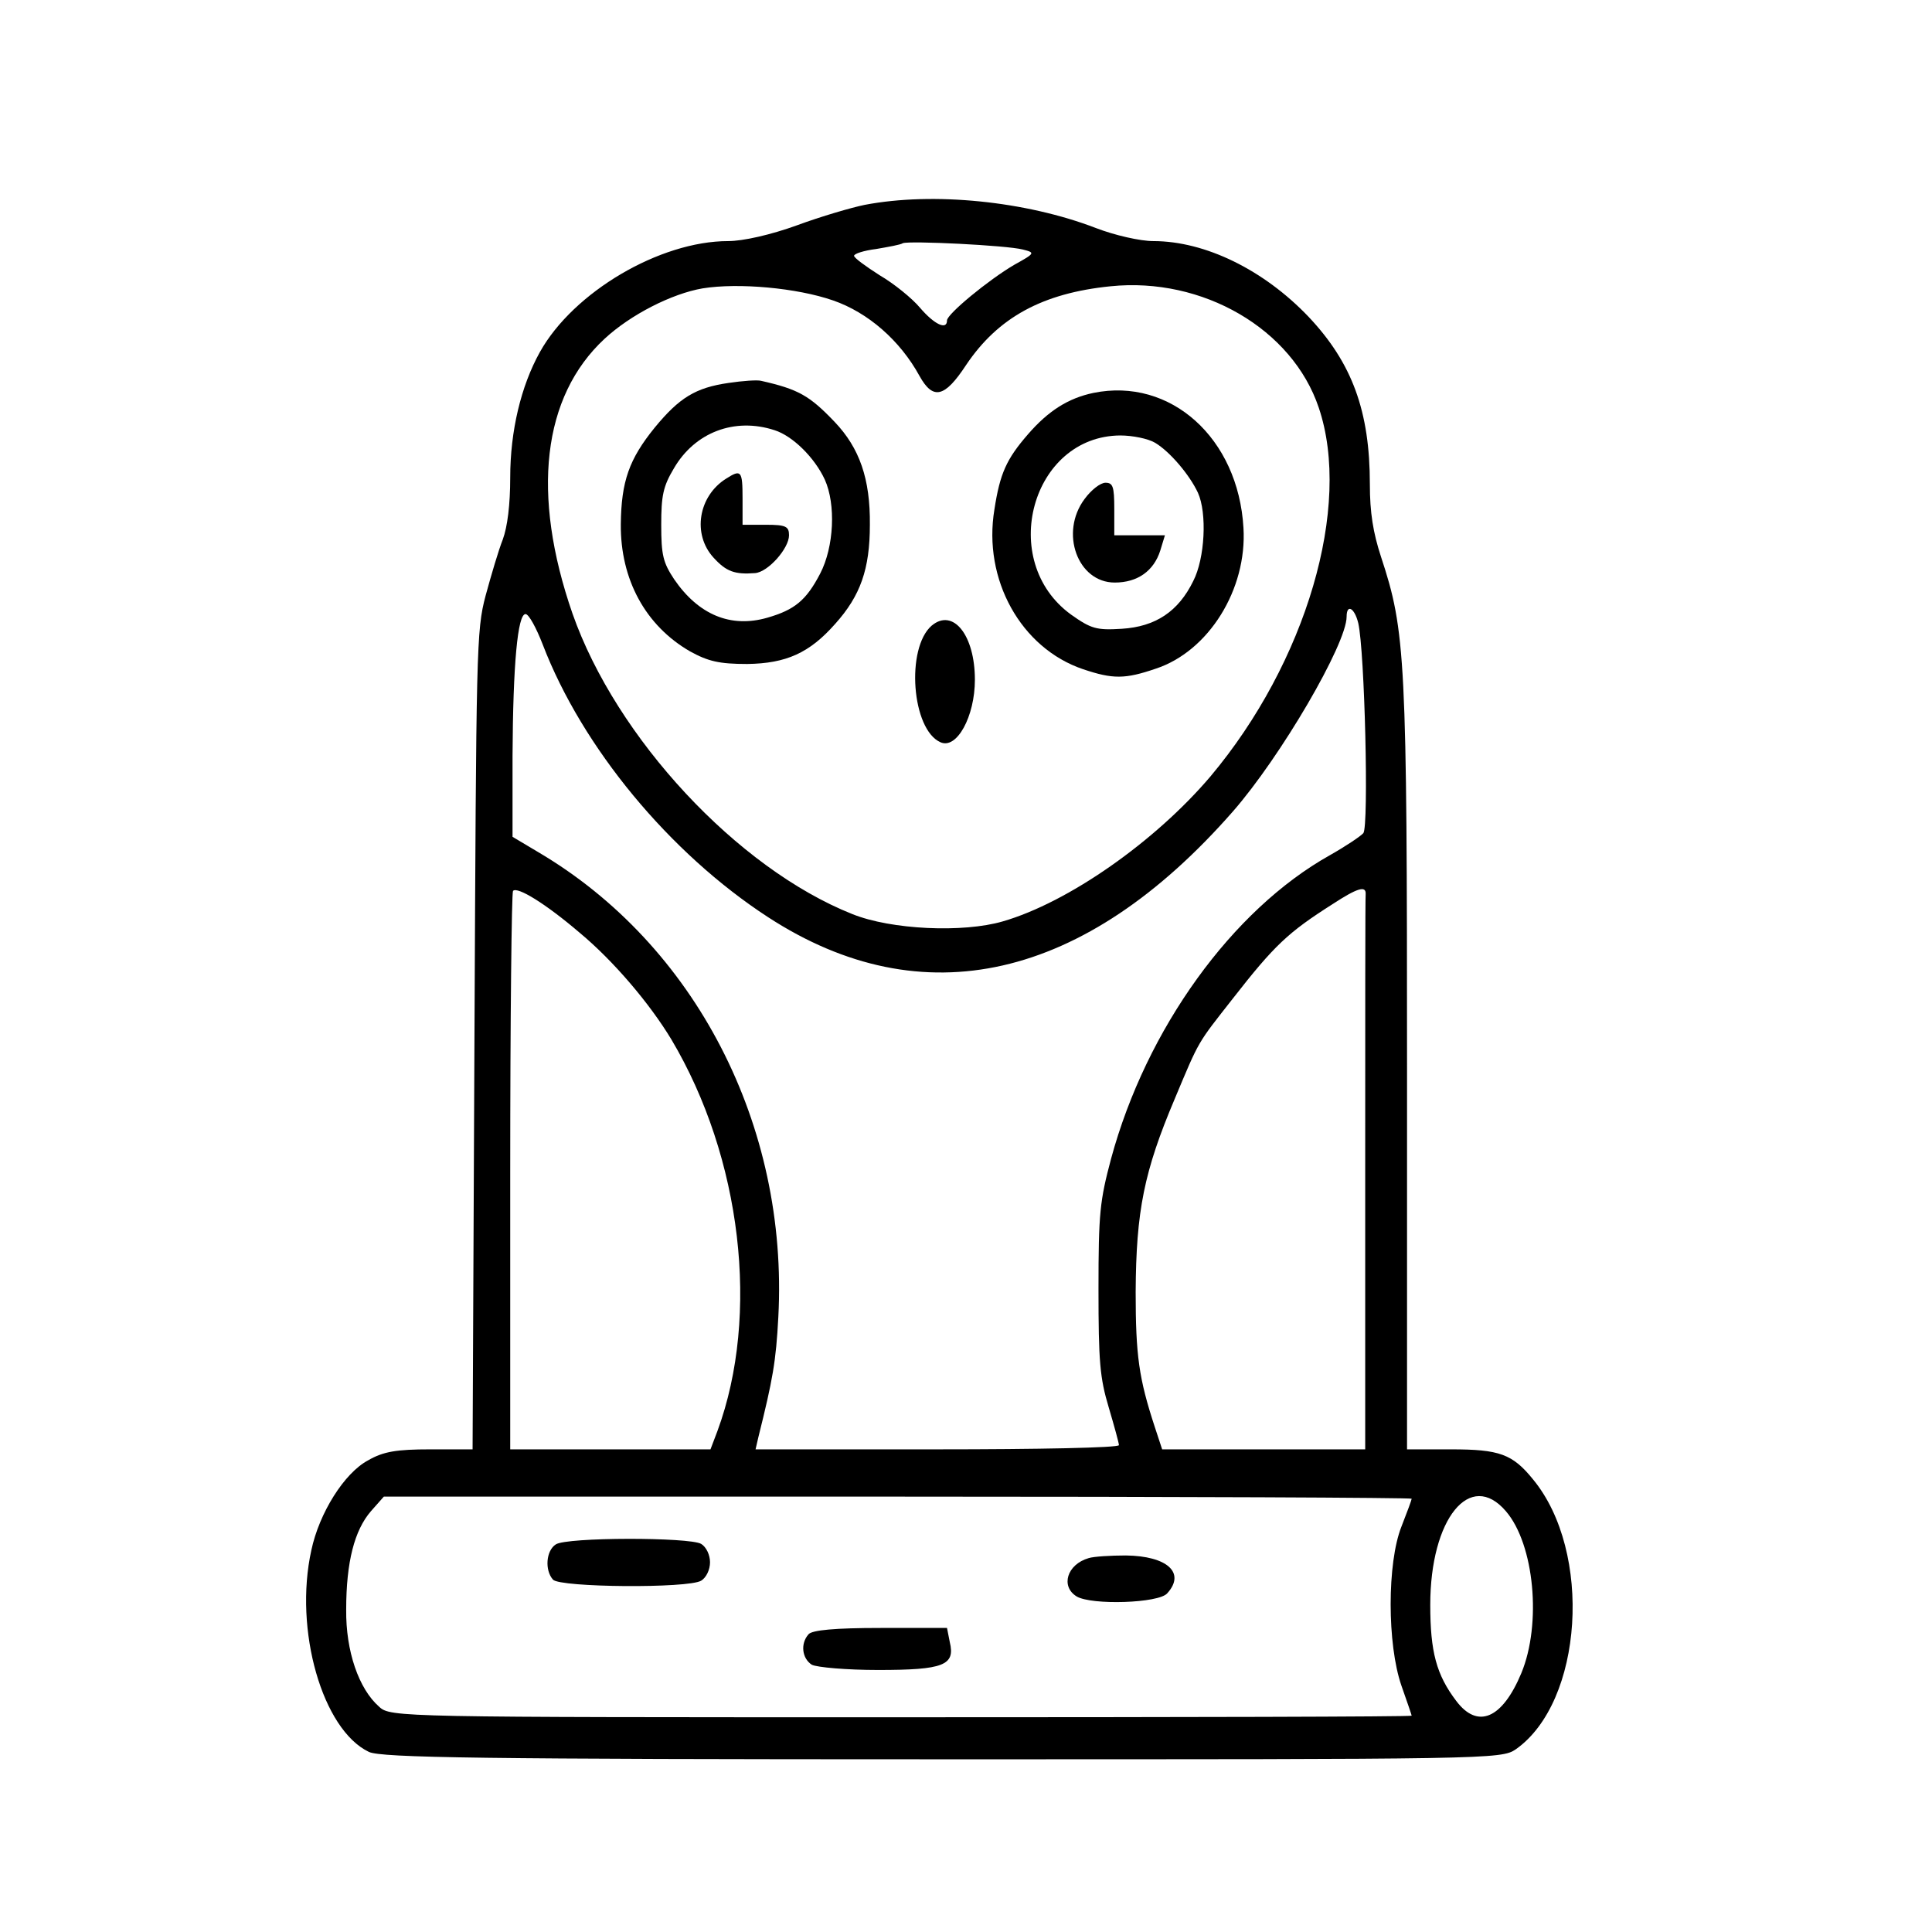 <?xml version="1.0" encoding="utf-8"?>
<svg version="1.0" xmlns="http://www.w3.org/2000/svg" width="1588pt" height="1588pt" viewBox="1052.198 564.106 415.779 367.771" preserveAspectRatio="none" xmlns:bx="https://boxy-svg.com"><defs><bx:export><bx:file format="svg" units="pt"/></bx:export></defs><g transform="translate(0,1588) scale(0.1,-0.1)" fill="#000000" stroke="none"><path d="M11656 14711 c-30 -33 -58 -132 -58 -204 1 -73 29 -150 77 -213 14 -18 25 -37 25 -43 0 -5 -23 -41 -51 -78 -66 -88 -159 -280 -197 -408 -71 -240 -95 -430 -95 -745 0 -316 24 -513 89 -745 23 -83 98 -287 114 -310 4 -5 24 -41 45 -80 20 -38 62 -104 93 -145 226 -305 554 -503 987 -595 203 -43 300 -50 673 -50 303 0 354 2 362 15 14 22 13 2455 -1 2540 -12 79 -66 242 -109 333 -17 37 -60 107 -96 157 -35 49 -64 91 -64 94 0 3 18 32 40 63 56 81 84 170 77 242 -6 53 -38 150 -60 179 -14 18 -51 15 -65 -5 -6 -10 -31 -46 -54 -80 -47 -67 -102 -116 -163 -144 -54 -25 -84 -24 -157 6 -105 43 -279 78 -443 90 -184 13 -453 -29 -580 -91 -49 -24 -57 -26 -87 -14 -18 8 -52 26 -74 42 -43 28 -124 114 -124 130 0 19 -53 78 -70 78 -9 0 -24 -8 -34 -19z m93 -181 c24 -28 63 -64 87 -81 24 -16 44 -34 44 -38 0 -4 -26 -28 -58 -52 l-57 -45 -24 28 c-33 41 -61 120 -61 176 0 78 11 80 69 12z m1732 18 c3 -87 -19 -157 -65 -213 l-31 -37 -68 52 c-37 28 -67 53 -67 55 0 3 16 11 35 19 19 8 65 46 102 84 38 38 74 69 81 70 7 1 12 -11 13 -30z m-676 -67 c123 -24 206 -51 307 -101 225 -112 406 -333 484 -589 50 -167 55 -226 52 -650 l-3 -385 -92 -36 c-126 -50 -192 -92 -278 -175 -150 -145 -225 -347 -225 -604 0 -231 69 -398 230 -562 52 -53 128 -119 169 -147 58 -41 70 -53 56 -58 -10 -4 -131 -4 -269 -1 -511 13 -853 104 -1149 306 -216 147 -387 361 -491 612 -104 253 -156 561 -156 934 0 437 70 755 223 1014 141 239 340 377 635 441 123 26 371 27 507 1z m845 -2541 c0 -528 -3 -720 -11 -720 -20 0 -114 58 -195 120 -140 107 -233 235 -280 385 -26 81 -29 103 -28 225 1 159 21 249 85 378 50 102 133 190 236 251 68 40 153 78 181 80 9 1 12 -149 12 -719z"/><path d="M11904 13920 c-78 -31 -138 -89 -180 -175 -34 -70 -36 -79 -32 -148 6 -89 34 -151 99 -217 155 -161 422 -116 524 87 26 51 30 69 30 143 0 73 -4 93 -28 142 -30 62 -103 134 -164 163 -58 28 -185 30 -249 5z m223 -91 c84 -35 136 -118 136 -215 0 -76 -27 -137 -80 -185 -54 -49 -99 -62 -190 -57 -68 5 -77 8 -120 45 -66 55 -92 111 -92 193 -1 188 169 296 346 219z"/><path d="M11968 13695 c-30 -17 -52 -71 -43 -108 18 -68 108 -95 159 -48 87 81 -11 212 -116 156z"/><path d="M13080 13931 c-77 -24 -147 -83 -196 -166 -27 -46 -29 -57 -29 -150 0 -92 2 -104 30 -154 70 -127 217 -198 353 -170 102 21 174 73 229 166 26 44 28 56 28 153 0 94 -3 110 -26 155 -58 110 -169 176 -292 174 -40 0 -83 -4 -97 -8z m215 -105 c24 -14 57 -43 74 -63 94 -114 53 -300 -82 -370 -52 -27 -154 -29 -209 -4 -181 82 -198 329 -30 433 73 45 173 47 247 4z"/><path d="M13115 13688 c-54 -48 -41 -129 26 -163 59 -31 129 16 129 87 0 82 -94 128 -155 76z"/><path d="M12470 13336 c0 -5 59 -101 94 -153 l28 -43 27 38 c57 82 101 149 101 155 0 4 -56 7 -125 7 -69 0 -125 -2 -125 -4z"/><path d="M11685 12383 c3 -16 21 -43 39 -62 63 -63 168 -47 208 31 11 21 17 42 13 48 -4 6 -58 10 -137 10 l-130 0 7 -27z"/><path d="M12220 12384 c0 -17 14 -40 39 -65 35 -35 44 -39 90 -39 46 0 55 4 91 40 25 25 40 49 40 65 l0 25 -130 0 -130 0 0 -26z"/><path d="M12750 12386 c0 -29 33 -72 70 -91 62 -32 143 -7 175 54 30 60 28 61 -115 61 l-130 0 0 -24z"/><path d="M12060 12004 c0 -17 14 -40 39 -65 35 -35 44 -39 90 -39 46 0 55 4 91 40 25 25 40 49 40 65 l0 25 -130 0 -130 0 0 -26z"/><path d="M12594 11998 c3 -20 20 -46 43 -65 30 -28 44 -33 84 -33 42 0 53 5 89 38 27 27 40 47 40 65 l0 27 -131 0 -131 0 6 -32z"/><path d="M12450 11619 c0 -50 70 -109 130 -109 61 0 130 57 130 106 l0 24 -130 0 c-125 0 -130 -1 -130 -21z"/><path d="M2343 14643 c-177 -203 -278 -420 -342 -733 -61 -304 -53 -750 19 -1015 121 -443 364 -766 781 -1037 141 -91 447 -238 498 -238 15 0 75 20 132 45 561 246 916 588 1094 1056 79 207 115 424 115 702 0 383 -54 654 -182 917 -88 178 -230 370 -275 370 -11 0 -43 -20 -69 -43 -133 -119 -322 -225 -482 -270 -70 -20 -101 -22 -332 -21 -250 0 -257 0 -345 27 -168 51 -346 152 -472 268 -24 22 -51 39 -62 39 -11 0 -44 -28 -78 -67z m129 -71 c117 -101 334 -215 493 -259 96 -27 109 -28 335 -28 225 0 239 1 335 28 113 31 110 29 227 85 76 36 245 148 286 189 23 23 39 15 91 -48 201 -240 314 -623 315 -1064 l1 -189 -25 -8 c-14 -3 -68 -16 -121 -27 -193 -40 -341 -133 -499 -314 -87 -99 -155 -224 -191 -347 -30 -107 -38 -326 -15 -441 18 -87 42 -164 59 -187 7 -9 5 -19 -9 -32 -24 -24 -217 -125 -352 -184 l-102 -46 -128 56 c-115 51 -287 143 -336 179 -18 14 -18 17 14 127 83 284 36 579 -132 827 -45 66 -172 190 -246 240 -111 75 -188 104 -387 147 l-40 9 -3 90 c-7 192 27 488 78 680 23 89 102 270 157 364 48 80 130 181 148 181 8 0 29 -13 47 -28z m-311 -1398 c276 -61 517 -286 604 -564 34 -111 50 -273 35 -382 -12 -98 -48 -218 -64 -218 -17 1 -81 52 -186 149 -200 185 -359 443 -435 710 -29 99 -66 301 -59 313 7 11 22 10 105 -8z m2383 7 c3 -4 -3 -59 -14 -122 -54 -313 -195 -601 -406 -828 -92 -99 -277 -253 -288 -240 -2 2 -15 45 -30 94 -54 183 -45 384 25 567 98 252 345 466 604 521 84 18 102 20 109 8z"/><path d="M2755 14200 c-62 -13 -146 -47 -196 -78 -62 -40 -147 -130 -192 -204 -58 -96 -72 -154 -72 -293 1 -112 3 -125 33 -199 73 -179 229 -313 408 -351 118 -25 272 -12 353 29 l30 16 73 -99 c98 -134 106 -135 188 -8 33 50 61 97 63 102 2 6 30 1 68 -12 135 -46 232 -54 354 -28 188 39 350 185 416 373 27 74 36 230 19 303 -47 198 -198 367 -385 430 -101 33 -251 33 -353 0 -70 -23 -159 -73 -211 -120 -13 -11 -28 -21 -32 -21 -5 0 -30 16 -55 36 -105 79 -225 122 -368 128 -55 3 -119 1 -141 -4z m206 -84 c114 -19 222 -72 290 -143 28 -29 57 -53 66 -53 8 0 40 26 72 58 39 41 80 71 136 98 l80 39 130 0 c120 0 135 -2 197 -28 213 -91 340 -346 282 -571 -49 -193 -208 -337 -405 -367 -66 -11 -89 -10 -165 5 -112 22 -189 63 -275 144 -37 34 -71 62 -76 62 -5 0 -41 -30 -79 -67 -86 -84 -169 -126 -279 -143 -165 -25 -314 26 -423 144 -100 108 -134 195 -134 339 1 113 23 190 79 273 98 143 197 197 408 223 6 0 49 -5 96 -13z m382 -911 l38 -33 -41 -66 c-23 -36 -45 -66 -50 -66 -8 0 -90 105 -90 116 0 10 84 83 95 83 6 0 27 -15 48 -34z"/><path d="M2740 13815 c-145 -66 -177 -260 -59 -360 43 -36 72 -46 134 -46 152 -2 253 142 198 283 -9 24 -25 54 -37 66 -52 59 -169 87 -236 57z"/><path d="M3698 13817 c-154 -58 -191 -257 -67 -362 44 -37 74 -47 140 -47 213 0 287 279 103 387 -54 31 -126 40 -176 22z"/><path d="M2312 12944 c-20 -14 -22 -24 -22 -98 0 -85 8 -106 43 -106 36 0 47 24 47 108 0 64 -4 82 -18 95 -23 21 -22 21 -50 1z"/><path d="M2517 12612 c-13 -14 -17 -38 -17 -91 0 -83 11 -111 43 -111 39 0 47 19 47 105 0 67 -3 85 -18 98 -24 22 -35 21 -55 -1z"/><path d="M4240 12952 c-25 -9 -30 -24 -30 -107 0 -86 8 -105 46 -105 29 0 34 16 34 115 0 70 -3 86 -17 93 -10 5 -25 7 -33 4z"/><path d="M4018 12619 c-15 -8 -18 -25 -18 -104 0 -85 2 -94 20 -100 11 -3 29 -3 40 0 18 6 20 15 20 99 0 110 -14 133 -62 105z"/><path d="M7950 14699 c-288 -34 -531 -173 -701 -400 -27 -37 -49 -69 -49 -72 0 -4 -14 -28 -30 -54 -35 -54 -94 -236 -110 -333 -5 -36 -10 -131 -10 -212 0 -82 -1 -148 -3 -148 -2 0 -32 12 -68 27 -55 23 -78 27 -169 27 -93 1 -109 -2 -136 -21 -79 -57 -120 -173 -110 -313 16 -231 107 -400 449 -842 31 -39 47 -70 51 -101 25 -166 178 -378 388 -539 40 -31 118 -85 173 -119 121 -77 399 -219 428 -219 29 0 288 127 404 199 136 84 240 164 340 262 137 135 208 247 244 386 12 51 29 87 50 112 129 151 330 447 390 575 57 122 83 240 76 346 -15 232 -118 312 -338 266 -37 -8 -85 -24 -108 -36 -31 -15 -42 -17 -46 -8 -2 7 -6 99 -8 203 -4 170 -7 199 -31 280 -82 273 -250 485 -491 619 -163 91 -400 137 -585 115z m272 -94 c189 -33 346 -115 486 -255 71 -70 90 -100 55 -85 -132 57 -144 59 -293 59 -191 1 -266 -23 -406 -128 -8 -7 -25 2 -54 27 -53 45 -90 63 -186 87 -139 36 -331 22 -442 -32 -24 -11 -46 -17 -50 -14 -6 6 129 143 183 185 42 33 135 83 206 111 148 57 337 74 501 45z m-420 -375 c74 -14 131 -47 188 -106 28 -30 58 -54 66 -54 9 0 41 26 72 59 42 43 72 64 112 79 81 29 232 45 310 33 227 -37 340 -144 340 -320 -1 -209 -240 -488 -544 -636 -193 -94 -287 -106 -444 -55 -51 16 -116 42 -145 56 -282 142 -519 411 -534 607 -21 255 231 402 579 337z m-642 -444 c0 -25 70 -149 127 -224 59 -77 190 -199 284 -263 83 -56 243 -134 328 -160 92 -27 210 -29 301 -5 205 54 486 246 626 427 51 66 124 196 124 222 0 9 4 17 9 17 17 0 21 -139 21 -775 0 -713 -4 -774 -57 -878 -117 -232 -333 -416 -715 -608 -75 -38 -143 -69 -151 -69 -32 0 -316 150 -449 236 -98 64 -240 185 -297 254 -64 77 -124 178 -153 260 l-23 65 -3 685 c-3 670 0 830 19 830 5 0 9 -6 9 -14z m-245 -348 c53 -13 104 -53 121 -94 11 -27 14 -117 14 -454 0 -262 -4 -420 -10 -420 -14 0 -112 133 -251 341 -37 55 -98 188 -119 259 -26 85 -31 208 -11 277 15 54 54 101 89 106 34 5 115 -2 167 -15z m2506 -15 c35 -33 51 -90 50 -187 0 -173 -62 -322 -236 -566 -112 -159 -165 -223 -170 -208 -3 8 -4 207 -3 444 3 427 3 429 26 461 31 43 99 74 185 82 89 10 115 5 148 -26z"/><path d="M7575 13957 c-41 -41 -47 -92 -16 -143 47 -77 173 -63 201 22 27 80 -15 144 -99 152 -47 4 -53 2 -86 -31z"/><path d="M8454 13951 c-68 -29 -86 -126 -35 -183 26 -29 36 -33 79 -33 40 0 56 5 76 24 72 68 35 187 -60 197 -21 2 -49 0 -60 -5z"/><path d="M8016 13648 c-36 -57 -32 -146 9 -191 32 -34 54 -25 80 30 23 47 22 91 -1 140 -24 47 -64 57 -88 21z"/><path d="M7416 12698 c15 -25 107 -128 114 -128 5 0 36 32 70 70 l62 70 -127 0 c-98 0 -125 -3 -119 -12z"/><path d="M7988 12663 c22 -27 51 -58 64 -71 l25 -22 55 58 c30 33 58 64 62 71 5 8 -27 11 -119 11 l-127 0 40 -47z"/><path d="M8500 12700 c0 -5 6 -13 13 -17 7 -4 32 -32 56 -60 24 -29 47 -53 51 -53 3 0 34 32 69 70 l62 70 -125 0 c-73 0 -126 -4 -126 -10z"/><path d="M7746 12350 c32 -38 61 -70 64 -70 6 0 60 56 109 113 l24 27 -127 0 -127 0 57 -70z"/><path d="M8240 12413 c0 -5 26 -37 58 -72 l59 -65 59 63 c32 35 61 67 62 72 2 5 -49 9 -117 9 -67 0 -121 -3 -121 -7z"/><path d="M7962 12082 c32 -44 104 -122 113 -122 10 0 125 124 125 134 0 3 -57 6 -126 6 -119 0 -124 -1 -112 -18z"/><path d="M2034 10262 c-18 -12 -23 -39 -11 -55 7 -9 35 -25 62 -36 127 -50 388 -192 434 -236 11 -11 1 -21 -60 -64 -401 -281 -621 -844 -595 -1526 16 -446 135 -794 369 -1077 46 -57 92 -109 101 -117 29 -24 17 -31 -59 -31 -90 0 -137 -17 -182 -66 -47 -52 -73 -129 -75 -227 -2 -129 33 -217 107 -269 l40 -28 1214 0 c1119 0 1216 1 1240 17 38 24 59 52 89 113 24 49 27 66 27 160 0 94 -3 111 -27 160 -63 127 -92 140 -307 140 l-160 0 -4 983 c-3 967 -3 983 -24 1063 -76 286 -234 530 -439 681 -35 26 -64 50 -64 54 0 17 163 114 300 180 80 39 156 76 170 82 35 18 36 70 2 75 -50 7 -327 -127 -479 -232 -87 -60 -100 -62 -165 -30 -52 26 -224 64 -342 75 -178 17 -320 0 -504 -58 l-82 -27 -28 25 c-64 58 -244 160 -411 234 -108 47 -119 50 -137 37z m1269 -313 c106 -21 204 -52 221 -69 7 -7 -5 -25 -35 -58 -140 -145 -259 -368 -330 -617 -16 -55 -32 -107 -35 -115 -3 -8 -25 50 -49 130 -80 269 -167 437 -312 606 -29 34 -53 64 -53 67 0 8 149 53 215 65 93 18 269 14 378 -9z m-622 -156 c145 -154 263 -388 328 -648 30 -124 61 -300 61 -352 0 -37 31 -67 59 -58 22 7 26 18 36 100 36 282 141 588 271 785 50 77 169 210 186 210 20 0 164 -109 220 -166 159 -162 256 -358 294 -594 24 -144 12 -313 -31 -457 -79 -264 -274 -498 -523 -626 -183 -94 -315 -122 -539 -115 -136 5 -157 9 -256 42 -277 92 -467 247 -612 501 -143 251 -167 574 -65 869 55 159 184 338 330 458 53 43 159 108 175 108 7 0 36 -26 66 -57z m-698 -1100 c9 -55 54 -186 89 -262 107 -228 320 -441 539 -540 370 -166 768 -139 1113 77 61 37 182 144 222 195 16 21 42 52 57 70 28 32 101 149 114 184 4 10 13 24 20 31 11 11 13 -15 13 -146 l0 -160 -64 -41 c-249 -157 -377 -405 -376 -731 1 -63 7 -145 14 -182 l13 -68 -624 0 -623 0 -76 72 c-41 40 -99 104 -127 143 -28 38 -54 72 -57 75 -3 3 -17 23 -31 45 -200 306 -289 761 -243 1227 7 64 18 68 27 11z m2167 -1113 l0 -460 -162 2 -163 3 -12 55 c-21 93 -26 200 -14 300 28 221 101 361 259 496 41 35 79 64 84 64 4 0 8 -207 8 -460z m248 -557 c-43 -85 -48 -108 -48 -201 1 -62 6 -112 16 -137 8 -22 18 -48 21 -57 5 -17 -52 -18 -1100 -18 l-1106 0 -30 37 c-75 91 -63 308 21 367 20 14 141 16 1126 16 607 0 1102 -3 1100 -7z m196 -18 c41 -38 58 -89 59 -180 1 -171 -96 -273 -170 -177 -74 94 -70 270 7 352 34 37 68 38 104 5z"/><path d="M2393 9321 c-59 -31 -121 -89 -148 -141 -23 -45 -35 -135 -25 -195 17 -106 103 -208 202 -241 75 -25 191 -16 251 19 181 107 219 334 81 487 -57 63 -123 93 -219 98 -74 3 -85 1 -142 -27z m209 -66 c52 -18 101 -63 129 -117 23 -45 26 -143 5 -192 -44 -105 -181 -163 -290 -121 -55 21 -118 86 -136 139 -20 62 -9 149 26 198 67 95 161 128 266 93z"/><path d="M2473 9140 c-36 -22 -63 -66 -63 -105 0 -58 61 -115 122 -115 43 0 107 55 108 93 0 14 -9 17 -60 17 l-60 0 0 65 c0 36 -3 65 -7 65 -5 0 -22 -9 -40 -20z"/><path d="M3591 9339 c-88 -27 -181 -121 -207 -208 -45 -154 30 -314 179 -381 55 -25 164 -26 230 -3 53 19 131 79 121 94 -3 5 0 8 8 7 7 -2 26 23 43 57 26 51 30 71 29 135 0 86 -21 141 -77 205 -56 65 -127 98 -217 101 -41 2 -90 -1 -109 -7z m160 -81 c52 -15 117 -73 140 -122 35 -78 18 -188 -38 -251 -43 -49 -95 -70 -168 -70 -81 1 -120 17 -172 73 -38 43 -53 86 -53 160 0 98 64 179 170 215 27 9 82 7 121 -5z"/><path d="M3628 9138 c-42 -24 -58 -54 -58 -106 1 -41 16 -66 57 -94 35 -22 65 -23 109 -2 32 15 64 57 64 83 0 6 -26 11 -57 13 l-58 3 -3 63 c-2 34 -6 62 -10 62 -4 0 -23 -10 -44 -22z"/><path d="M2990 8645 c0 -8 122 -196 125 -193 11 12 125 188 125 193 0 3 -56 5 -125 5 -69 0 -125 -2 -125 -5z"/><path d="M3931 7631 c-19 -12 -27 -111 -12 -140 13 -23 50 -28 69 -9 16 16 16 130 0 146 -14 14 -37 15 -57 3z"/><path d="M4017 7363 c-4 -3 -7 -37 -7 -73 0 -79 14 -100 55 -82 23 10 25 18 25 71 0 33 -3 66 -6 75 -6 16 -54 22 -67 9z"/><path d="M2532 6918 c-18 -18 -14 -46 7 -58 11 -5 84 -10 165 -10 118 0 147 3 160 16 19 18 19 20 6 45 -10 18 -23 19 -168 19 -110 0 -162 -4 -170 -12z"/><path d="M3652 6888 c-6 -6 -12 -20 -12 -29 0 -32 25 -40 120 -37 76 2 95 6 104 21 8 12 8 22 0 35 -9 14 -28 18 -105 20 -65 2 -98 -1 -107 -10z"/><path d="M3080 6750 c-8 -14 -8 -26 0 -40 10 -18 21 -20 145 -20 73 0 140 3 149 6 19 7 21 45 4 62 -8 8 -56 12 -150 12 -127 0 -138 -1 -148 -20z"/><path d="M7097 9878 c-175 -197 -290 -458 -348 -793 -20 -114 -23 -165 -24 -410 0 -254 2 -291 23 -395 62 -303 151 -512 312 -725 206 -275 478 -478 862 -644 l138 -60 102 43 c430 180 735 416 953 736 135 197 227 448 270 735 18 118 20 438 5 583 -42 384 -170 708 -368 930 -42 47 -72 72 -86 72 -11 -1 -46 -23 -76 -51 -132 -122 -321 -223 -495 -265 -104 -25 -117 -26 -339 -21 -216 4 -237 6 -319 31 -153 47 -272 112 -419 232 -50 41 -99 74 -109 74 -9 0 -46 -33 -82 -72z m161 -85 c31 -25 92 -69 134 -96 43 -27 75 -53 72 -58 -3 -5 -25 -9 -48 -9 -63 0 -200 -42 -281 -87 -260 -143 -331 -415 -183 -708 68 -135 213 -305 373 -434 176 -143 389 -256 570 -301 119 -30 283 -24 392 13 430 149 827 512 933 852 30 98 30 227 0 315 -25 73 -52 113 -123 182 -80 80 -287 168 -393 168 -63 0 -70 13 -22 40 55 30 119 74 186 128 30 23 60 42 67 42 25 0 137 -155 193 -267 81 -164 122 -285 151 -454 35 -195 52 -505 35 -610 l-6 -36 -80 -12 c-297 -42 -551 -232 -688 -515 -113 -236 -125 -493 -34 -767 6 -18 -134 -101 -281 -166 -147 -66 -159 -69 -203 -54 -52 18 -352 167 -380 189 l-24 19 28 109 c25 95 28 127 28 249 -1 161 -16 241 -67 362 -47 111 -116 213 -207 304 -134 134 -296 225 -457 255 -48 9 -99 19 -113 23 l-25 6 -1 180 c-4 482 101 850 325 1133 23 28 48 52 56 52 9 0 41 -21 73 -47z m445 -258 c121 -21 211 -69 283 -149 70 -78 90 -83 127 -27 30 45 95 100 153 129 85 43 160 56 329 56 150 1 165 -1 240 -27 92 -32 202 -102 245 -157 57 -72 74 -125 74 -235 1 -105 -7 -137 -54 -241 -108 -237 -386 -487 -711 -638 -277 -128 -471 -111 -796 72 -127 72 -290 199 -387 302 -87 92 -175 226 -211 321 -56 148 -41 313 37 411 35 44 135 118 193 143 128 54 314 70 478 40z m399 -57 l-42 -43 -42 43 -43 42 85 0 85 0 -43 -42z m-1150 -1119 c282 -72 520 -301 609 -589 20 -65 23 -96 24 -235 0 -124 -4 -176 -19 -233 -10 -40 -22 -75 -28 -78 -12 -7 -100 59 -206 155 -224 202 -392 478 -469 771 -16 61 -43 198 -43 218 0 17 40 15 132 -9z m2348 12 c0 -21 -33 -182 -52 -249 -87 -322 -304 -637 -583 -848 -82 -62 -85 -61 -110 36 -37 142 -30 342 17 495 79 261 313 488 568 554 80 21 160 27 160 12z"/><path d="M7375 9336 c-62 -20 -98 -41 -142 -86 -55 -54 -81 -107 -92 -184 -20 -143 43 -267 171 -337 58 -31 70 -34 148 -34 72 0 94 4 143 27 67 31 129 93 160 158 30 64 35 183 11 252 -21 57 -88 138 -143 172 -70 44 -177 57 -256 32z m197 -98 c57 -24 95 -66 120 -130 62 -163 -53 -331 -227 -333 -86 0 -148 33 -200 108 -33 49 -40 67 -43 122 -7 114 57 209 168 248 53 19 113 14 182 -15z"/><path d="M7308 9099 c-62 -36 60 -159 157 -159 98 0 220 125 156 160 -27 14 -24 15 -76 -30 -36 -31 -54 -40 -83 -40 -29 0 -46 8 -81 40 -48 44 -48 44 -73 29z"/><path d="M8550 9337 c-94 -21 -188 -101 -226 -194 -11 -24 -17 -70 -18 -123 -1 -76 2 -91 29 -145 36 -71 117 -141 195 -169 149 -54 334 31 402 183 56 124 23 281 -78 370 -87 76 -192 103 -304 78z m180 -94 c86 -35 143 -123 143 -223 0 -96 -43 -166 -138 -225 -48 -30 -158 -26 -221 9 -146 79 -170 282 -47 397 69 65 168 81 263 42z"/><path d="M8459 9076 c-10 -21 -7 -29 27 -66 88 -94 202 -95 287 -1 39 44 44 60 25 79 -20 20 -46 13 -87 -23 -65 -59 -121 -55 -174 12 -25 31 -64 30 -78 -1z"/><path d="M7981 8658 c58 -94 69 -108 78 -108 7 0 26 27 98 138 l34 52 -131 0 -130 0 51 -82z"/><path d="M12383 9849 c-28 -5 -94 -22 -146 -39 -56 -18 -116 -30 -148 -30 -147 0 -333 -97 -405 -211 -41 -65 -64 -151 -64 -239 0 -52 -6 -94 -16 -118 -9 -20 -25 -68 -37 -107 -20 -67 -20 -98 -24 -847 l-4 -778 -91 0 c-72 0 -101 -4 -134 -21 -51 -24 -105 -100 -122 -171 -38 -152 24 -342 124 -384 27 -11 241 -14 1235 -14 1174 0 1202 0 1233 19 145 90 166 376 37 514 -44 48 -72 57 -176 57 l-95 0 0 723 c0 784 -3 834 -56 976 -17 46 -24 84 -24 138 0 139 -38 231 -132 319 -96 89 -222 144 -334 144 -28 0 -83 11 -124 25 -150 51 -349 69 -497 44z m340 -85 c27 -6 27 -7 -18 -29 -56 -29 -145 -94 -145 -106 0 -19 -27 -8 -58 24 -17 18 -56 46 -87 62 -30 17 -55 33 -55 37 0 4 21 10 48 13 26 4 52 8 57 11 14 5 223 -4 258 -12z m-408 -97 c75 -23 144 -76 186 -144 29 -46 54 -41 100 21 69 91 165 137 311 150 198 18 391 -81 448 -231 72 -188 -27 -485 -233 -702 -119 -124 -306 -240 -447 -276 -85 -22 -240 -16 -324 14 -247 87 -508 335 -602 572 -89 227 -65 413 69 523 56 46 145 86 211 96 77 11 203 1 281 -23z m1130 -614 c14 -53 23 -387 11 -400 -6 -6 -38 -25 -72 -42 -210 -104 -395 -330 -471 -578 -24 -80 -27 -103 -27 -248 0 -138 3 -169 22 -225 12 -36 22 -68 22 -72 0 -5 -176 -8 -391 -8 l-391 0 6 23 c31 110 38 144 43 229 22 365 -179 709 -517 885 l-55 29 0 154 c1 175 11 270 28 270 7 0 23 -26 37 -58 85 -196 273 -397 485 -519 332 -191 681 -121 1000 201 103 104 245 319 245 371 0 25 17 17 25 -12z m-1675 -590 c72 -53 150 -134 197 -203 151 -225 191 -524 99 -745 l-15 -35 -215 0 -216 0 0 528 c0 291 3 531 6 535 9 9 70 -24 144 -80z m1691 74 c-1 -4 -1 -243 -1 -532 l0 -525 -219 0 -218 0 -16 43 c-34 92 -41 135 -41 257 1 154 18 229 84 367 54 114 48 104 125 191 90 102 119 126 215 180 52 30 72 36 71 19z m99 -1151 c0 -2 -10 -26 -22 -53 -31 -69 -31 -224 0 -303 12 -30 22 -56 22 -57 0 -2 -494 -3 -1099 -3 -1079 0 -1099 0 -1123 20 -44 34 -72 106 -71 185 0 91 18 151 53 187 l28 28 1106 0 c608 0 1106 -2 1106 -4z m203 -24 c61 -63 77 -214 33 -308 -41 -87 -94 -107 -140 -53 -43 50 -56 94 -56 183 0 164 86 258 163 178z"/><path d="M12090 9510 c-71 -9 -106 -28 -159 -85 -55 -60 -72 -102 -73 -184 -1 -105 53 -193 149 -242 39 -19 63 -24 123 -24 84 1 134 21 189 76 55 54 75 105 75 189 1 87 -22 146 -76 196 -54 50 -78 62 -158 78 -8 2 -40 0 -70 -4z m99 -90 c39 -11 86 -52 108 -94 24 -47 20 -128 -10 -179 -30 -51 -55 -69 -114 -84 -79 -20 -148 6 -200 73 -24 32 -28 46 -28 104 0 55 4 73 27 107 45 69 131 98 217 73z"/><path d="M12085 9328 c-60 -33 -74 -106 -27 -151 27 -26 45 -32 89 -29 28 2 73 47 73 72 0 17 -7 20 -50 20 l-50 0 0 50 c0 53 -3 56 -35 38z"/><path d="M12875 9491 c-54 -10 -97 -34 -141 -79 -46 -47 -60 -74 -72 -143 -25 -133 57 -264 191 -304 64 -19 90 -19 156 1 114 33 197 151 189 268 -11 171 -157 287 -323 257z m133 -95 c32 -17 74 -61 92 -95 20 -39 15 -125 -10 -168 -32 -58 -81 -87 -154 -91 -54 -3 -66 0 -109 27 -159 102 -85 340 106 341 26 0 60 -6 75 -14z"/><path d="M12856 9289 c-54 -64 -15 -159 65 -159 49 0 84 22 98 61 l10 29 -55 0 -54 0 0 50 c0 43 -3 50 -19 50 -11 0 -31 -14 -45 -31z"/><path d="M12527 9048 c-56 -43 -43 -198 19 -222 35 -14 74 49 74 119 0 85 -47 137 -93 103z"/><path d="M11718 7299 c-21 -12 -24 -49 -6 -67 15 -15 291 -17 319 -2 11 6 19 21 19 35 0 14 -8 29 -19 35 -25 13 -290 13 -313 -1z"/><path d="M12865 7273 c-47 -12 -61 -54 -26 -73 32 -17 177 -13 195 6 40 39 0 71 -89 72 -33 0 -69 -2 -80 -5z"/><path d="M12262 7128 c-18 -18 -14 -46 7 -58 11 -5 75 -10 143 -10 141 0 166 9 154 53 l-6 27 -143 0 c-98 0 -147 -4 -155 -12z"/><path d="M12520 5583 c-349 -20 -627 -170 -839 -454 -228 -305 -349 -804 -320 -1321 12 -217 30 -329 85 -538 113 -430 379 -771 749 -958 142 -72 200 -96 301 -125 208 -60 311 -78 539 -98 162 -14 644 -6 676 11 19 11 19 26 17 1278 l-3 1267 -28 90 c-68 216 -153 367 -291 512 -155 164 -322 255 -575 313 -58 14 -238 27 -311 23z m215 -99 c89 -7 167 -29 285 -79 78 -33 250 -140 250 -155 0 -4 -35 -10 -77 -13 -254 -18 -455 -204 -578 -530 -12 -32 -26 -58 -31 -58 -5 0 -14 17 -20 38 -18 60 -83 183 -129 243 -139 180 -300 270 -487 270 -93 0 -93 4 0 77 100 79 280 164 417 198 46 11 194 23 245 19 25 -2 81 -6 125 -10z m599 -339 c65 -17 86 -37 153 -145 51 -83 88 -169 121 -280 30 -103 42 -345 23 -455 -28 -158 -106 -337 -204 -463 -66 -87 -208 -214 -292 -261 -99 -57 -239 -110 -335 -127 -105 -19 -323 -18 -418 2 -432 89 -751 422 -826 862 -38 223 -1 448 110 663 55 107 78 131 146 153 211 68 424 -17 567 -227 86 -126 149 -302 166 -460 6 -59 4 -73 -16 -115 -33 -66 -32 -145 1 -192 13 -19 34 -43 45 -52 19 -17 21 -16 63 28 43 47 48 65 42 144 -1 19 -11 53 -22 75 -18 34 -20 51 -14 132 9 124 45 262 96 364 23 46 46 86 51 87 5 2 9 9 9 16 0 21 131 156 184 190 109 70 233 91 350 61z m-1860 -902 c2 -10 11 -47 20 -83 71 -295 284 -565 567 -719 254 -138 588 -170 871 -81 87 27 92 27 84 -12 -21 -105 -27 -225 -16 -312 34 -262 139 -447 400 -707 l157 -156 -91 -7 c-101 -7 -456 7 -581 24 -653 87 -1086 391 -1293 908 -75 187 -120 385 -142 627 -22 240 -5 618 24 518z m2176 -1132 c0 -491 -4 -872 -9 -875 -17 -11 -181 134 -280 248 -157 181 -247 351 -272 516 -12 80 -7 289 10 350 5 19 12 47 15 61 4 18 19 34 48 49 163 85 386 323 452 483 8 20 20 37 25 37 8 0 11 -268 11 -869z"/><path d="M11940 4801 c-152 -33 -275 -201 -257 -352 8 -63 45 -147 87 -192 110 -121 315 -140 440 -41 59 46 118 136 126 192 24 160 -48 304 -186 369 -50 24 -156 36 -210 24z m181 -101 c49 -25 109 -93 125 -143 18 -53 14 -140 -8 -181 -50 -95 -128 -141 -234 -140 -175 2 -288 193 -208 352 46 93 145 145 247 131 30 -4 65 -12 78 -19z"/><path d="M11980 4571 c-35 -10 -71 -67 -64 -100 20 -89 111 -118 170 -54 43 46 27 121 -33 152 -24 12 -36 12 -73 2z"/><path d="M13100 4795 c-242 -68 -321 -380 -139 -550 74 -69 127 -90 229 -90 72 0 93 4 141 28 145 70 218 232 174 382 -52 179 -228 279 -405 230z m186 -90 c46 -19 105 -75 125 -120 26 -56 25 -156 -1 -211 -44 -90 -119 -137 -220 -137 -74 0 -110 15 -170 69 -41 38 -80 121 -80 174 0 76 67 183 138 219 58 30 143 32 208 6z"/><path d="M13160 4573 c-79 -31 -90 -135 -19 -177 93 -55 195 73 119 149 -26 25 -73 39 -100 28z"/><path d="M9165 5441 c-38 -20 -128 -68 -200 -105 -71 -38 -196 -104 -277 -147 -81 -44 -154 -79 -163 -79 -8 0 -41 13 -73 29 -101 50 -221 81 -345 88 -167 9 -302 -19 -450 -94 l-68 -34 -54 25 c-29 14 -104 53 -167 87 -62 34 -167 90 -233 124 -66 34 -151 79 -188 99 -107 59 -139 39 -101 -65 63 -172 178 -512 187 -551 8 -34 8 -53 0 -70 -39 -79 -50 -234 -24 -339 13 -54 12 -60 -18 -158 -64 -206 -91 -390 -91 -623 0 -557 214 -1072 560 -1349 401 -321 905 -296 1270 63 147 143 217 245 313 448 61 130 107 269 144 439 20 96 25 154 30 336 4 142 1 252 -6 310 -17 128 -58 312 -91 409 -26 74 -28 88 -18 122 7 22 12 86 12 144 1 85 -4 117 -22 170 l-24 65 87 250 c135 387 137 395 131 421 -9 33 -36 30 -121 -15z m-1 -123 c-4 -13 -33 -97 -65 -188 -33 -91 -59 -169 -59 -173 0 -4 -7 -24 -15 -44 l-16 -37 -52 51 c-66 65 -133 107 -213 133 -35 12 -62 26 -59 30 3 5 54 34 113 64 59 30 161 84 227 120 135 72 150 77 139 44z m-2032 -74 c269 -143 298 -159 298 -165 0 -4 -17 -10 -37 -14 -59 -11 -171 -74 -233 -132 l-57 -52 -16 47 c-8 26 -42 124 -75 219 -52 148 -61 183 -46 183 2 0 77 -39 166 -86z m1025 -104 c85 -11 234 -57 240 -75 2 -6 -18 -20 -44 -32 -126 -58 -242 -190 -287 -327 -5 -15 -17 1 -51 71 -36 74 -57 102 -116 157 -39 36 -97 78 -130 93 -32 16 -58 31 -58 35 -2 21 167 72 264 81 80 7 102 7 182 -3z m-548 -150 c86 -15 174 -61 242 -129 92 -93 129 -185 129 -327 0 -49 -7 -100 -17 -130 -68 -204 -287 -338 -499 -305 -219 34 -384 222 -384 435 0 133 40 232 131 326 62 63 127 102 212 125 64 17 103 18 186 5z m1058 1 c119 -23 259 -124 310 -225 72 -141 72 -300 1 -439 -30 -59 -133 -158 -199 -189 -174 -84 -385 -47 -518 91 -119 124 -157 270 -112 440 58 222 289 365 518 322z m-597 -615 c0 -15 45 -106 73 -147 17 -25 17 -26 -29 -85 -25 -32 -53 -59 -62 -59 -8 0 -35 28 -58 61 l-43 61 25 34 c28 38 64 114 64 135 0 8 7 14 15 14 8 0 15 -6 15 -14z m-923 -205 c102 -103 233 -161 366 -161 l65 0 54 -62 c131 -153 208 -309 252 -508 42 -189 24 -445 -47 -659 -44 -135 -227 -472 -260 -479 -25 -5 -143 100 -226 203 -152 187 -241 372 -310 642 -46 178 -55 260 -55 483 0 223 10 310 55 485 11 44 23 90 26 103 3 12 7 22 9 22 2 0 34 -31 71 -69z m1914 13 c53 -158 85 -421 76 -634 -15 -363 -109 -670 -290 -942 -62 -94 -253 -298 -279 -298 -17 0 -102 129 -156 235 -119 239 -172 439 -172 656 0 271 90 522 260 728 l65 78 75 7 c129 11 244 68 331 165 30 33 59 59 64 57 6 -1 17 -25 26 -52z m-1103 -127 c70 -97 84 -110 106 -101 9 3 42 40 73 81 78 102 79 103 88 103 4 0 21 -12 39 -27 36 -30 143 -83 169 -83 23 0 22 -26 -3 -52 -33 -36 -110 -155 -146 -227 -49 -99 -91 -226 -110 -333 -25 -142 -15 -400 20 -533 46 -177 131 -372 230 -529 31 -48 56 -92 56 -97 0 -13 -86 -54 -180 -84 -113 -37 -278 -45 -401 -21 -79 16 -239 80 -239 97 0 4 28 51 62 105 110 175 205 400 243 574 21 98 30 332 17 440 -25 198 -128 436 -259 598 -19 23 -33 48 -30 55 2 7 26 20 53 30 27 10 69 33 94 52 25 19 48 35 51 35 4 0 34 -37 67 -83z"/><path d="M7413 4585 c-33 -33 -35 -39 -31 -84 8 -83 84 -129 161 -98 112 47 73 217 -51 217 -37 0 -50 -6 -79 -35z"/><path d="M8496 4629 c-43 -37 -55 -83 -32 -127 49 -95 169 -96 211 -1 23 49 13 90 -31 129 -48 42 -100 42 -148 -1z"/><path d="M7192 3808 c-8 -8 -12 -50 -12 -125 0 -101 2 -113 19 -123 25 -13 27 -13 45 6 13 12 16 39 16 123 0 109 -7 131 -40 131 -9 0 -21 -5 -28 -12z"/><path d="M7467 3622 c-24 -26 -25 -213 -1 -236 20 -21 44 -20 60 2 20 26 19 201 -2 230 -18 27 -36 28 -57 4z"/><path d="M7292 3238 c-8 -8 -12 -51 -12 -125 0 -123 4 -132 55 -119 25 6 25 7 25 119 0 115 -6 137 -40 137 -9 0 -21 -5 -28 -12z"/><path d="M7564 2987 c-2 -7 -3 -62 -2 -122 3 -90 6 -110 21 -119 12 -8 22 -8 35 0 14 9 18 29 20 110 4 129 0 144 -39 144 -16 0 -32 -6 -35 -13z"/><path d="M8892 3808 c-13 -13 -17 -215 -4 -234 15 -22 42 -24 62 -4 16 16 18 32 17 122 -1 57 -6 109 -10 116 -10 15 -49 16 -65 0z"/><path d="M8620 3620 c-6 -12 -9 -64 -8 -126 3 -89 6 -109 21 -118 12 -8 22 -8 35 0 14 9 17 29 20 124 3 117 -4 140 -39 140 -10 0 -23 -9 -29 -20z"/><path d="M8790 3224 c-6 -14 -10 -61 -10 -104 0 -97 11 -130 43 -130 41 0 47 17 47 130 0 113 -6 130 -47 130 -16 0 -27 -8 -33 -26z"/><path d="M8529 3002 c-23 -4 -29 -32 -29 -144 0 -89 2 -98 21 -109 16 -8 27 -8 45 2 23 12 24 18 24 108 0 135 -9 155 -61 143z"/><path d="M2348 5118 c-200 -232 -308 -482 -365 -848 -26 -165 -25 -592 1 -735 26 -146 91 -356 145 -471 94 -199 267 -422 437 -565 168 -141 415 -287 647 -383 l88 -36 85 35 c441 183 778 443 977 754 58 91 146 271 177 361 67 196 90 341 97 597 15 575 -112 991 -399 1308 -54 59 -55 58 -161 -29 -38 -31 -71 -56 -73 -56 -3 0 -37 5 -75 11 -177 27 -414 -48 -558 -177 l-51 -46 -41 36 c-149 136 -403 214 -604 187 -79 -10 -94 -4 -189 78 -26 23 -56 41 -66 41 -10 0 -42 -28 -72 -62z m1933 -167 c16 -24 27 -46 24 -49 -3 -3 -22 8 -43 25 -21 17 -62 43 -92 58 -30 15 -57 29 -60 32 -2 2 11 17 30 34 l35 30 38 -43 c21 -24 51 -63 68 -87z m-1816 95 l29 -25 -34 -18 c-18 -10 -62 -37 -96 -60 -35 -22 -64 -37 -64 -31 0 22 108 157 126 158 6 0 24 -11 39 -24z m440 -80 c143 -28 264 -93 349 -187 59 -65 77 -64 140 8 64 72 146 125 249 159 72 25 97 28 207 28 116 0 131 -2 206 -31 225 -86 375 -273 403 -505 9 -80 0 -201 -21 -268 -45 -148 -176 -298 -318 -369 -105 -51 -175 -64 -310 -59 -177 8 -316 71 -442 200 -37 37 -71 68 -75 68 -10 0 -21 -11 -93 -86 -60 -62 -160 -127 -240 -154 -90 -31 -263 -39 -358 -15 -151 36 -303 152 -382 291 -59 104 -79 182 -79 319 -1 96 3 121 28 192 37 106 70 161 139 232 87 88 201 154 317 180 61 14 202 13 280 -3z m1652 -998 c5 -167 3 -205 -8 -214 -8 -6 -45 -15 -84 -22 -110 -18 -193 -47 -292 -104 -250 -144 -427 -391 -474 -662 -7 -43 -10 -123 -7 -210 5 -127 9 -151 40 -245 l35 -103 -61 -40 c-34 -21 -126 -71 -206 -110 -203 -100 -195 -100 -442 25 -106 54 -204 107 -217 118 l-24 20 26 87 c42 140 50 201 44 335 -6 138 -28 235 -79 353 -83 191 -251 370 -437 464 -59 29 -192 69 -261 77 -30 3 -58 11 -62 17 -16 23 -1 414 15 419 5 1 21 -30 36 -69 61 -157 192 -304 332 -373 124 -61 192 -76 334 -75 106 1 131 5 213 33 51 17 97 31 101 31 5 0 48 -54 97 -120 48 -65 94 -122 102 -125 25 -9 49 14 102 97 43 68 94 147 107 167 1 2 36 -10 76 -28 81 -36 201 -60 292 -60 299 -1 586 220 670 518 17 57 27 -9 32 -201z m-1228 -111 c20 -18 47 -40 60 -49 15 -11 21 -23 18 -33 -14 -36 -110 -175 -120 -175 -16 1 -127 153 -127 173 0 9 8 18 18 21 10 3 38 26 62 51 24 25 46 45 48 45 3 0 21 -15 41 -33z m-1114 -229 c126 -38 229 -99 327 -195 154 -149 242 -339 263 -570 12 -126 -35 -383 -70 -383 -17 0 -181 138 -251 211 -142 148 -276 372 -347 579 -39 114 -77 288 -77 352 l0 41 43 -7 c23 -4 74 -16 112 -28z m2328 25 c3 -5 -1 -48 -9 -98 -56 -351 -224 -678 -466 -911 -94 -90 -217 -186 -228 -179 -15 9 -49 129 -61 214 -13 96 -7 249 15 328 48 176 112 283 250 418 72 70 113 101 187 140 118 62 297 112 312 88z"/><path d="M2638 4587 c-54 -17 -127 -83 -150 -134 -52 -117 2 -257 120 -311 74 -34 165 -28 225 15 56 39 98 101 104 154 l5 44 -97 -3 c-154 -5 -145 -13 -145 128 0 131 2 127 -62 107z"/><path d="M3789 4552 c-103 -53 -148 -162 -115 -276 20 -69 55 -110 120 -143 144 -73 319 16 338 172 l3 30 -120 5 -120 5 3 68 c2 37 1 90 -3 117 -6 43 -10 50 -30 50 -12 0 -47 -13 -76 -28z"/><path d="M2971 3138 c13 -18 36 -50 52 -70 l29 -37 46 57 c25 31 50 63 55 70 7 9 -14 12 -97 12 l-107 0 22 -32z"/><path d="M3471 3103 c29 -38 53 -69 53 -69 1 -1 25 29 54 67 l53 69 -106 0 -105 0 51 -67z"/><path d="M3200 2876 c0 -8 3 -16 8 -18 4 -1 25 -27 46 -56 21 -29 42 -52 46 -50 11 4 100 120 100 130 0 4 -45 8 -100 8 -80 0 -100 -3 -100 -14z"/><path d="M2307 3412 c-13 -14 -17 -38 -17 -98 0 -85 8 -104 47 -104 32 0 43 28 43 114 0 66 -3 77 -22 90 -28 20 -31 20 -51 -2z"/><path d="M2516 3078 c-19 -26 -22 -148 -6 -179 12 -21 50 -25 68 -7 7 7 12 43 12 93 0 67 -3 85 -18 98 -25 23 -38 21 -56 -5z"/><path d="M4226 3414 c-12 -11 -16 -36 -16 -98 0 -91 10 -110 52 -104 22 3 23 7 26 98 2 80 0 97 -15 107 -22 17 -28 16 -47 -3z"/><path d="M4012 3088 c-8 -8 -12 -46 -12 -104 0 -84 2 -93 20 -99 11 -3 29 -3 40 0 18 6 20 15 20 100 0 83 -2 96 -19 105 -25 13 -34 13 -49 -2z"/></g></svg>